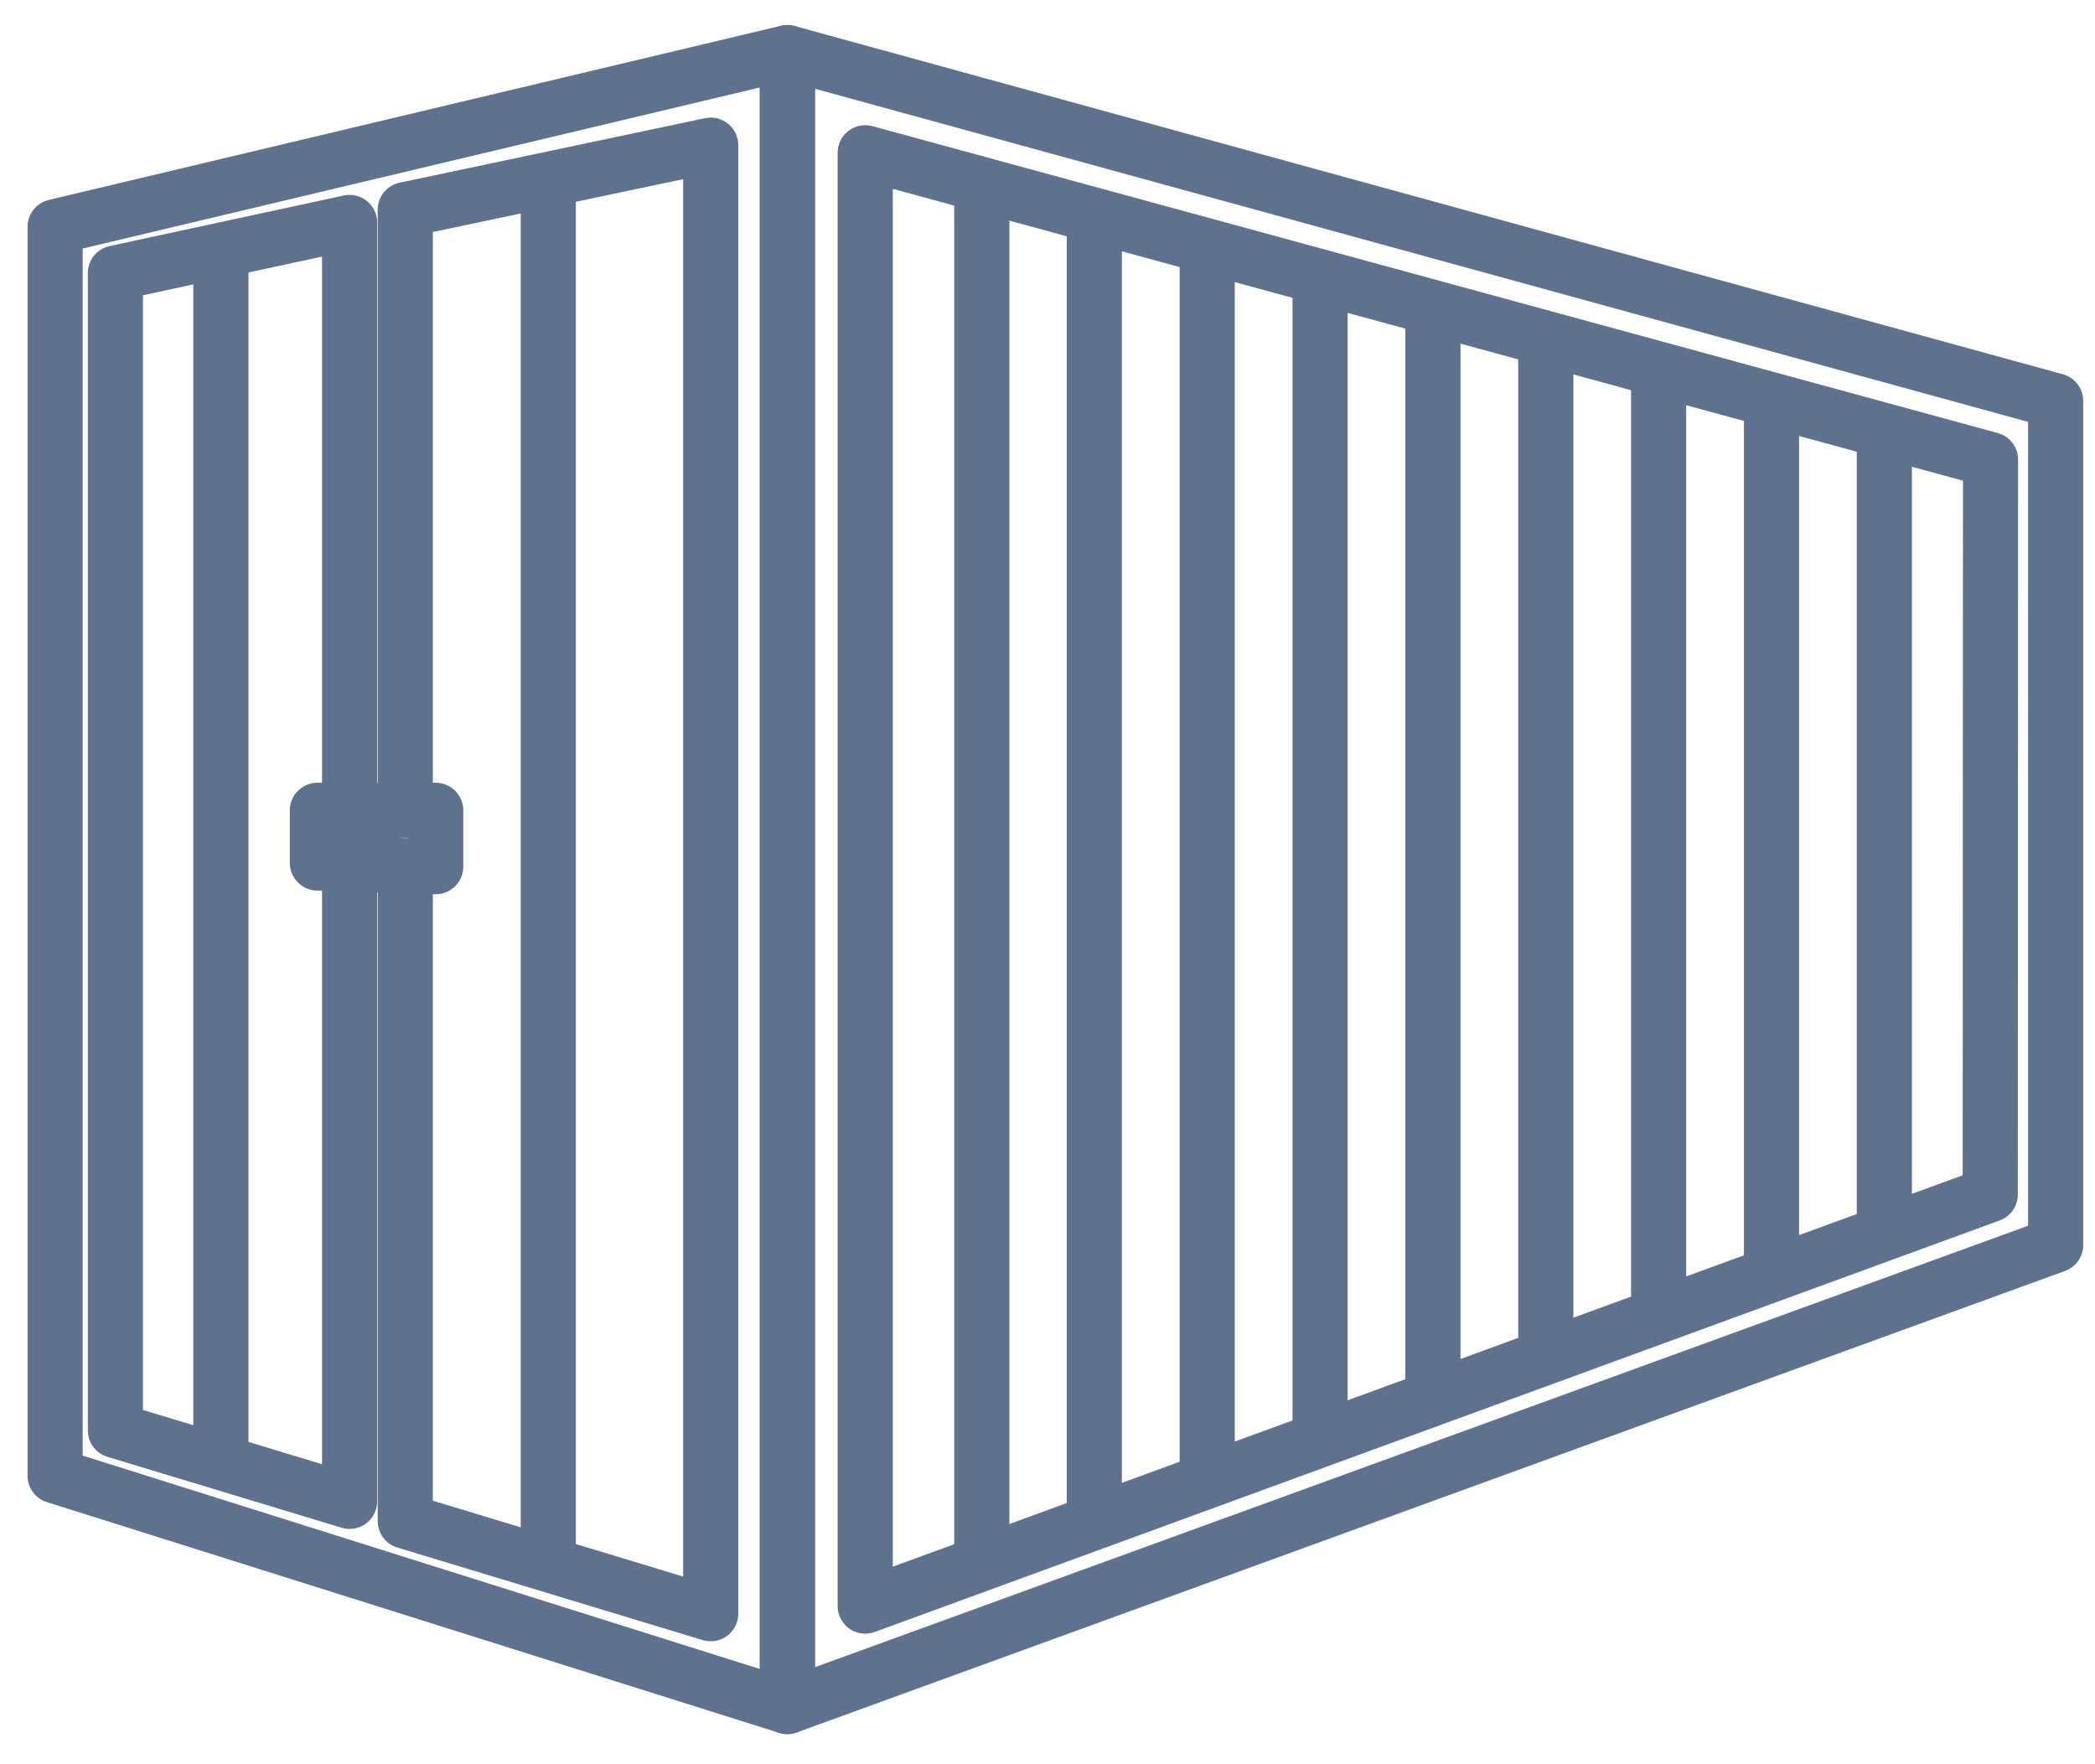<svg width="38" height="32" viewBox="0 0 38 32" fill="none" xmlns="http://www.w3.org/2000/svg">
<path d="M1 26.769L14.282 30.954V0.954L1 4.113V26.769Z" stroke="#5E718D" strokeWidth="0.4" strokeLinecap="round" stroke-linejoin="round"/>
<path d="M7.351 15.742V27.591L12.891 29.27V2.633L7.351 3.803V14.676" stroke="#5E718D" strokeWidth="0.4" strokeLinecap="round" stroke-linejoin="round"/>
<path d="M14.282 30.954L37.286 22.583V7.271L14.282 0.954V30.954Z" stroke="#5E718D" strokeWidth="0.4" strokeLinecap="round" stroke-linejoin="round"/>
<path d="M15.694 29.132L36.1 21.667L36.105 8.337L15.694 2.771V29.132Z" stroke="#5E718D" strokeWidth="0.4" strokeLinecap="round" stroke-linejoin="round"/>
<path d="M7.903 15.72L5.757 15.653V14.698H7.903V15.72Z" stroke="#5E718D" strokeWidth="0.4" strokeLinecap="round" stroke-linejoin="round"/>
<path d="M17.808 3.467V28.359" stroke="#5E718D" strokeWidth="0.4" strokeLinecap="round" stroke-linejoin="round"/>
<path d="M19.849 4.035V27.431" stroke="#5E718D" strokeWidth="0.4" strokeLinecap="round" stroke-linejoin="round"/>
<path d="M21.897 4.466V26.674" stroke="#5E718D" strokeWidth="0.4" strokeLinecap="round" stroke-linejoin="round"/>
<path d="M23.944 5.084V25.957" stroke="#5E718D" strokeWidth="0.4" strokeLinecap="round" stroke-linejoin="round"/>
<path d="M25.991 5.62V25.145" stroke="#5E718D" strokeWidth="0.4" strokeLinecap="round" stroke-linejoin="round"/>
<path d="M28.038 6.354V24.582" stroke="#5E718D" strokeWidth="0.4" strokeLinecap="round" stroke-linejoin="round"/>
<path d="M30.085 6.791V23.847" stroke="#5E718D" strokeWidth="0.4" strokeLinecap="round" stroke-linejoin="round"/>
<path d="M32.132 7.266V22.936" stroke="#5E718D" strokeWidth="0.4" strokeLinecap="round" stroke-linejoin="round"/>
<path d="M34.179 7.95V22.246" stroke="#5E718D" strokeWidth="0.4" strokeLinecap="round" stroke-linejoin="round"/>
<path d="M9.945 3.295V28.359" stroke="#5E718D" strokeWidth="0.4" strokeLinecap="round" stroke-linejoin="round"/>
<path d="M4.007 4.543V26.526" stroke="#5E718D" strokeWidth="0.4" strokeLinecap="round" stroke-linejoin="round"/>
<path d="M6.341 14.626V4.035L2.093 4.952V25.946L6.341 27.232V15.719" stroke="#5E718D" strokeWidth="0.4" strokeLinecap="round" stroke-linejoin="round"/>
</svg>
